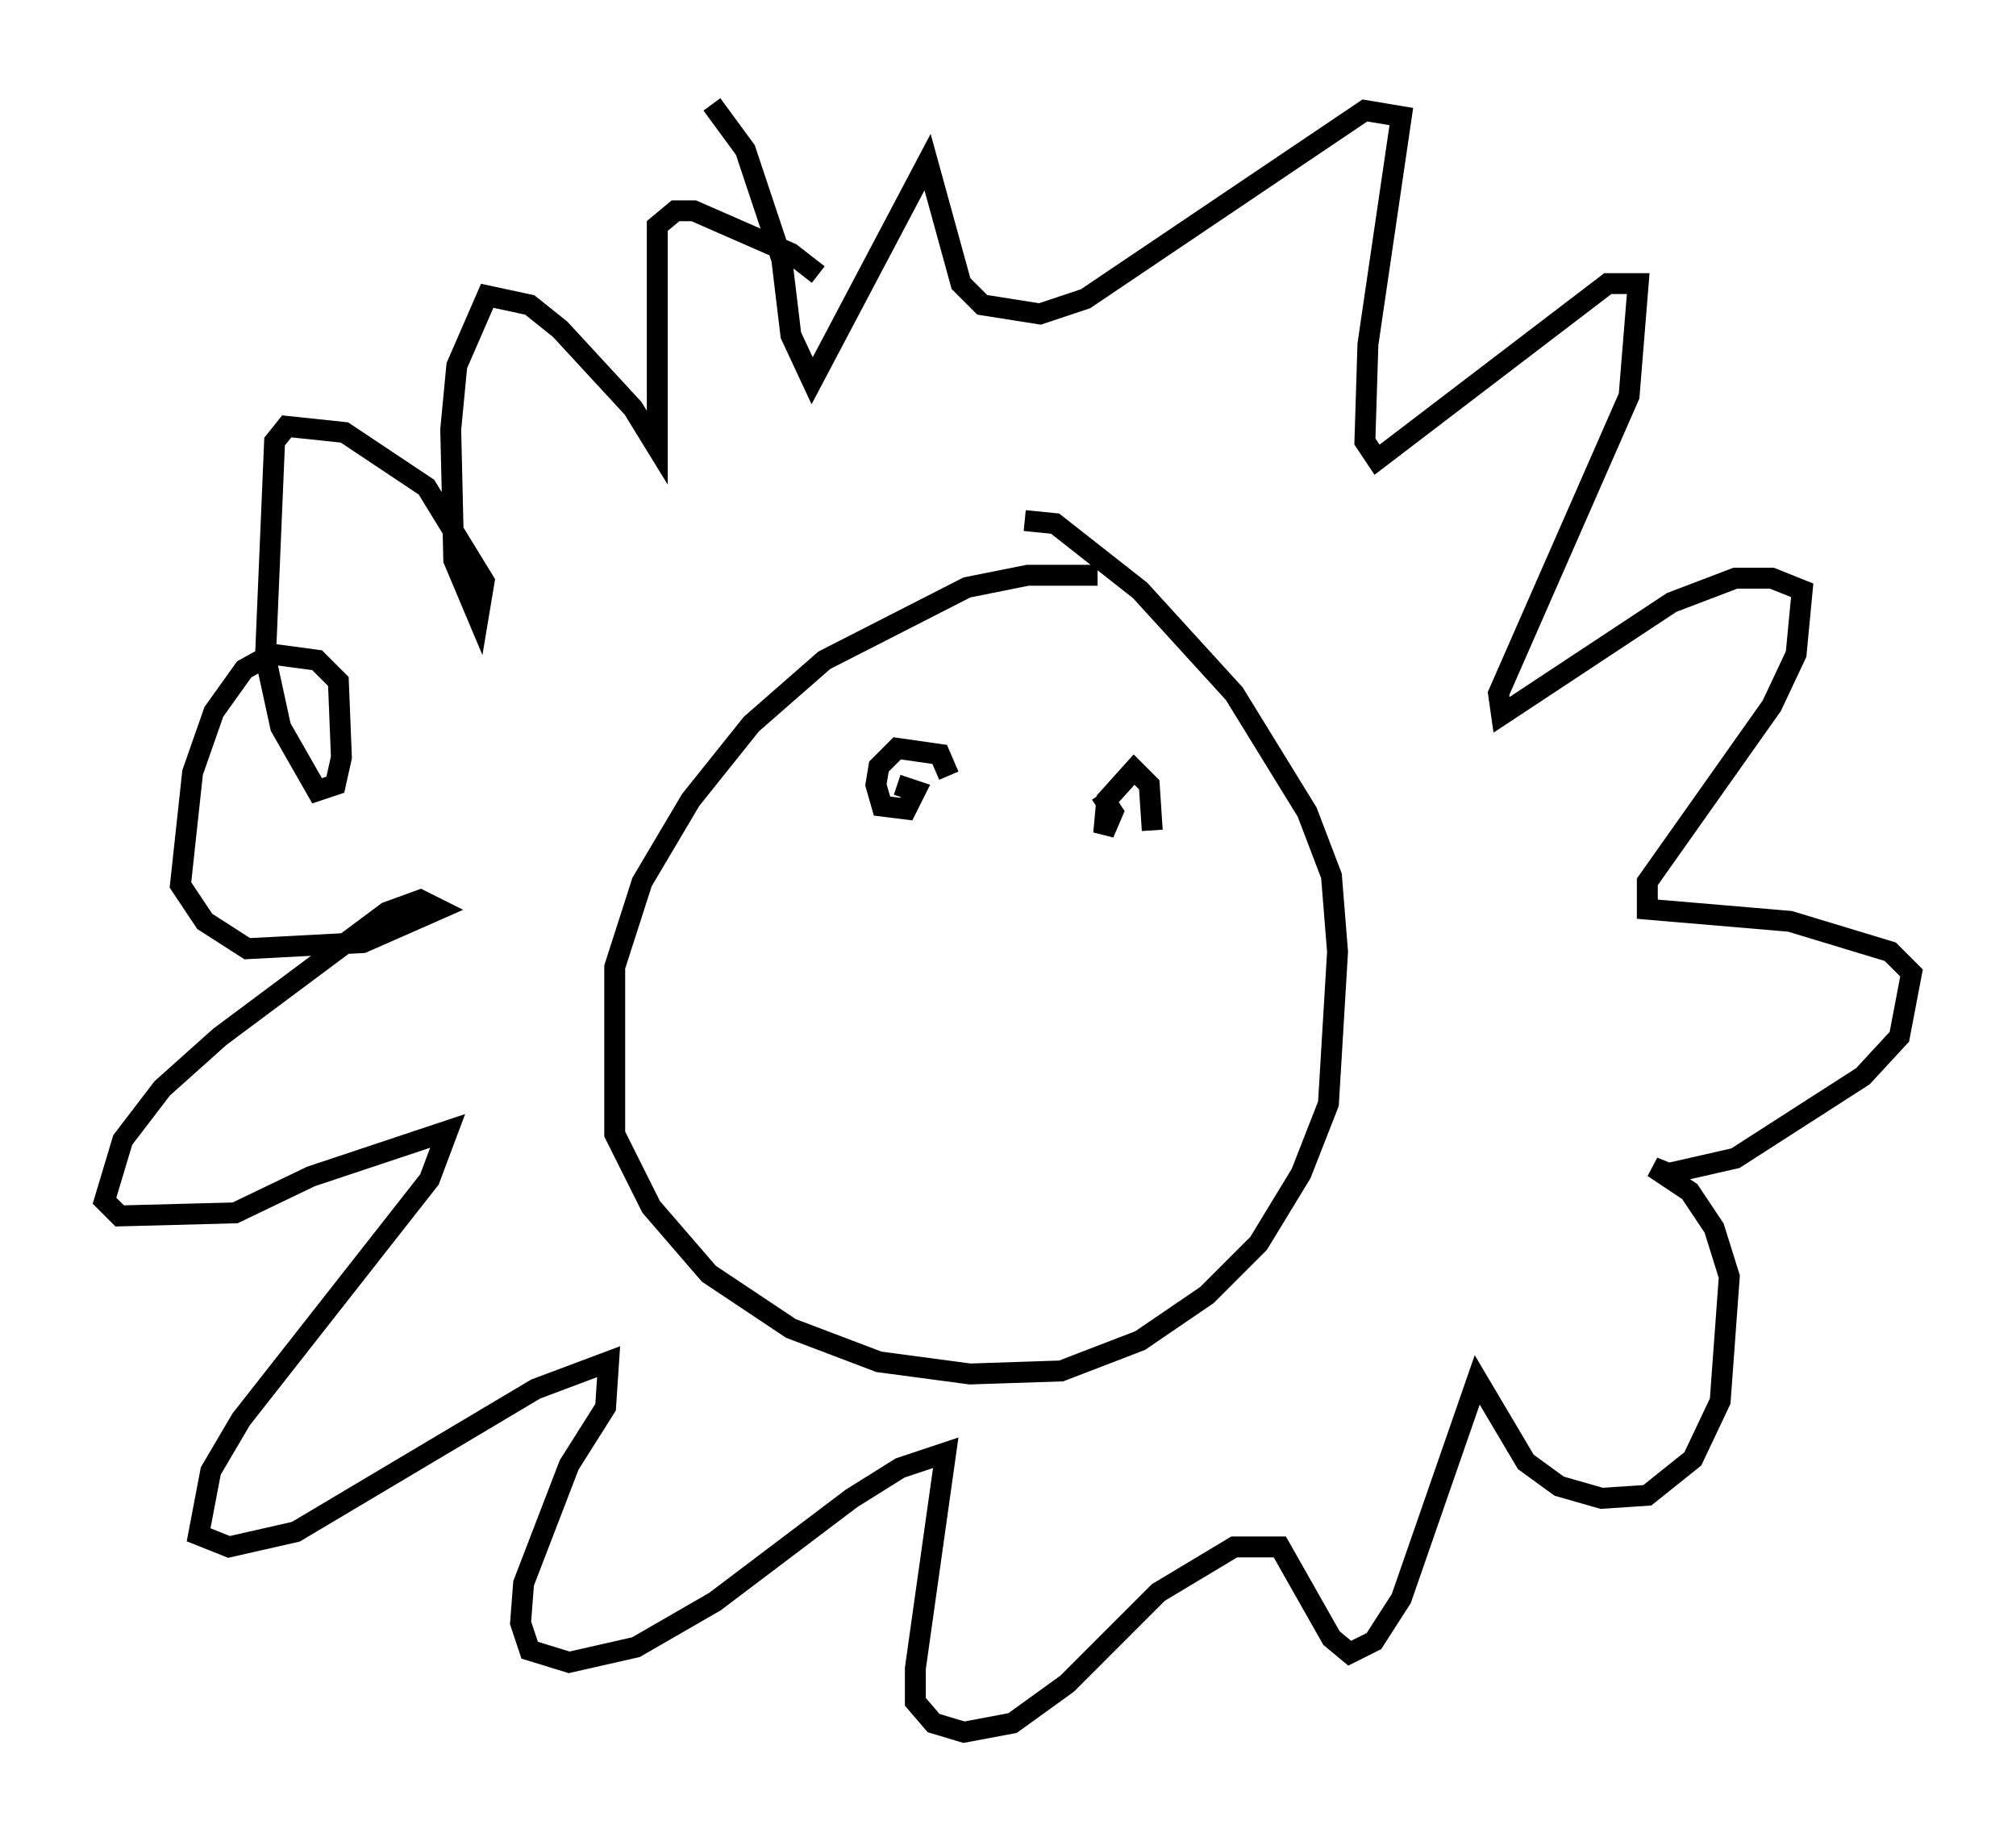 <?xml version="1.0" encoding="utf-8" ?>
<svg baseProfile="full" height="87.855" version="1.1" width="96.424" xmlns="http://www.w3.org/2000/svg" xmlns:ev="http://www.w3.org/2001/xml-events" xmlns:xlink="http://www.w3.org/1999/xlink"><defs /><rect fill="white" height="87.855" width="96.424" x="0" y="0" /><path d="M53.95, 28.095 m-1.453, -0.581 l-3.341, 0.0 -2.905, 0.581 l-6.827, 3.486 -3.486, 3.05 l-2.905, 3.631 -2.324, 3.922 l-1.307, 4.067 0.0, 7.989 l1.743, 3.486 2.76, 3.196 l3.922, 2.615 4.212, 1.598 l4.358, 0.581 4.358, -0.145 l3.777, -1.453 3.196, -2.179 l2.469, -2.469 2.034, -3.341 l1.307, -3.341 0.436, -7.263 l-0.291, -3.631 -1.162, -3.05 l-3.486, -5.665 -4.503, -4.939 l-4.067, -3.196 -1.453, -0.145 m-3.631, 12.201 l-0.436, -1.017 -2.034, -0.291 l-0.872, 0.872 -0.145, 0.872 l0.291, 1.017 1.162, 0.145 l0.436, -0.872 -0.872, -0.291 m12.201, 2.179 l-0.145, -2.179 -0.726, -0.726 l-1.307, 1.453 -0.145, 1.598 l0.436, -1.017 -0.581, -0.872 m-13.508, -24.838 l-1.307, -1.017 -4.648, -2.034 l-0.872, 0.0 -0.872, 0.726 l0.0, 10.603 -1.162, -1.888 l-3.486, -3.777 -1.453, -1.162 l-2.034, -0.436 -1.453, 3.341 l-0.291, 3.05 0.145, 6.246 l1.162, 2.76 0.291, -1.743 l-2.76, -4.503 -3.922, -2.615 l-2.76, -0.291 -0.581, 0.726 l-0.436, 10.313 0.726, 3.341 l1.743, 3.05 0.872, -0.291 l0.291, -1.307 -0.145, -3.631 l-1.017, -1.017 -2.179, -0.291 l-1.307, 0.726 -1.453, 2.034 l-1.017, 2.905 -0.581, 5.374 l1.162, 1.743 2.034, 1.307 l5.52, -0.291 3.631, -1.598 l-0.872, -0.436 -1.598, 0.581 l-7.989, 5.955 -2.76, 2.469 l-1.888, 2.469 -0.872, 2.905 l0.726, 0.726 5.52, -0.145 l3.631, -1.743 6.536, -2.179 l-0.872, 2.324 -9.006, 11.475 l-1.453, 2.469 -0.581, 3.05 l1.453, 0.581 3.196, -0.726 l11.475, -6.827 3.486, -1.307 l-0.145, 2.179 -1.743, 2.76 l-2.179, 5.665 -0.145, 1.888 l0.436, 1.307 1.888, 0.581 l3.196, -0.726 3.777, -2.179 l6.536, -4.939 2.324, -1.453 l2.179, -0.726 -1.453, 10.313 l0.0, 1.598 0.872, 1.017 l1.453, 0.436 2.324, -0.436 l2.615, -1.888 4.358, -4.358 l3.631, -2.179 2.179, 0.0 l2.469, 4.358 0.872, 0.726 l1.162, -0.581 1.307, -2.034 l3.631, -10.458 2.324, 3.922 l1.598, 1.162 2.034, 0.581 l2.179, -0.145 2.179, -1.743 l1.307, -2.76 0.436, -5.955 l-0.726, -2.324 -1.162, -1.743 l-1.743, -1.162 0.726, 0.291 l3.196, -0.726 6.101, -3.922 l1.743, -1.888 0.581, -3.05 l-1.017, -1.017 -4.793, -1.453 l-6.827, -0.581 0.0, -1.307 l5.955, -8.425 1.162, -2.469 l0.291, -3.05 -1.453, -0.581 l-1.743, 0.0 -3.05, 1.162 l-8.134, 5.374 -0.145, -1.017 l6.246, -14.235 0.436, -5.374 l-1.453, 0.0 -11.039, 8.425 l-0.581, -0.872 0.145, -4.648 l1.598, -10.894 -1.743, -0.291 l-13.363, 9.006 -2.179, 0.726 l-2.76, -0.436 -1.017, -1.017 l-1.598, -5.81 -5.52, 10.458 l-1.017, -2.179 -0.436, -3.631 l-1.743, -5.229 -1.598, -2.179 " fill="none" stroke="black" stroke-width="1" /></svg>